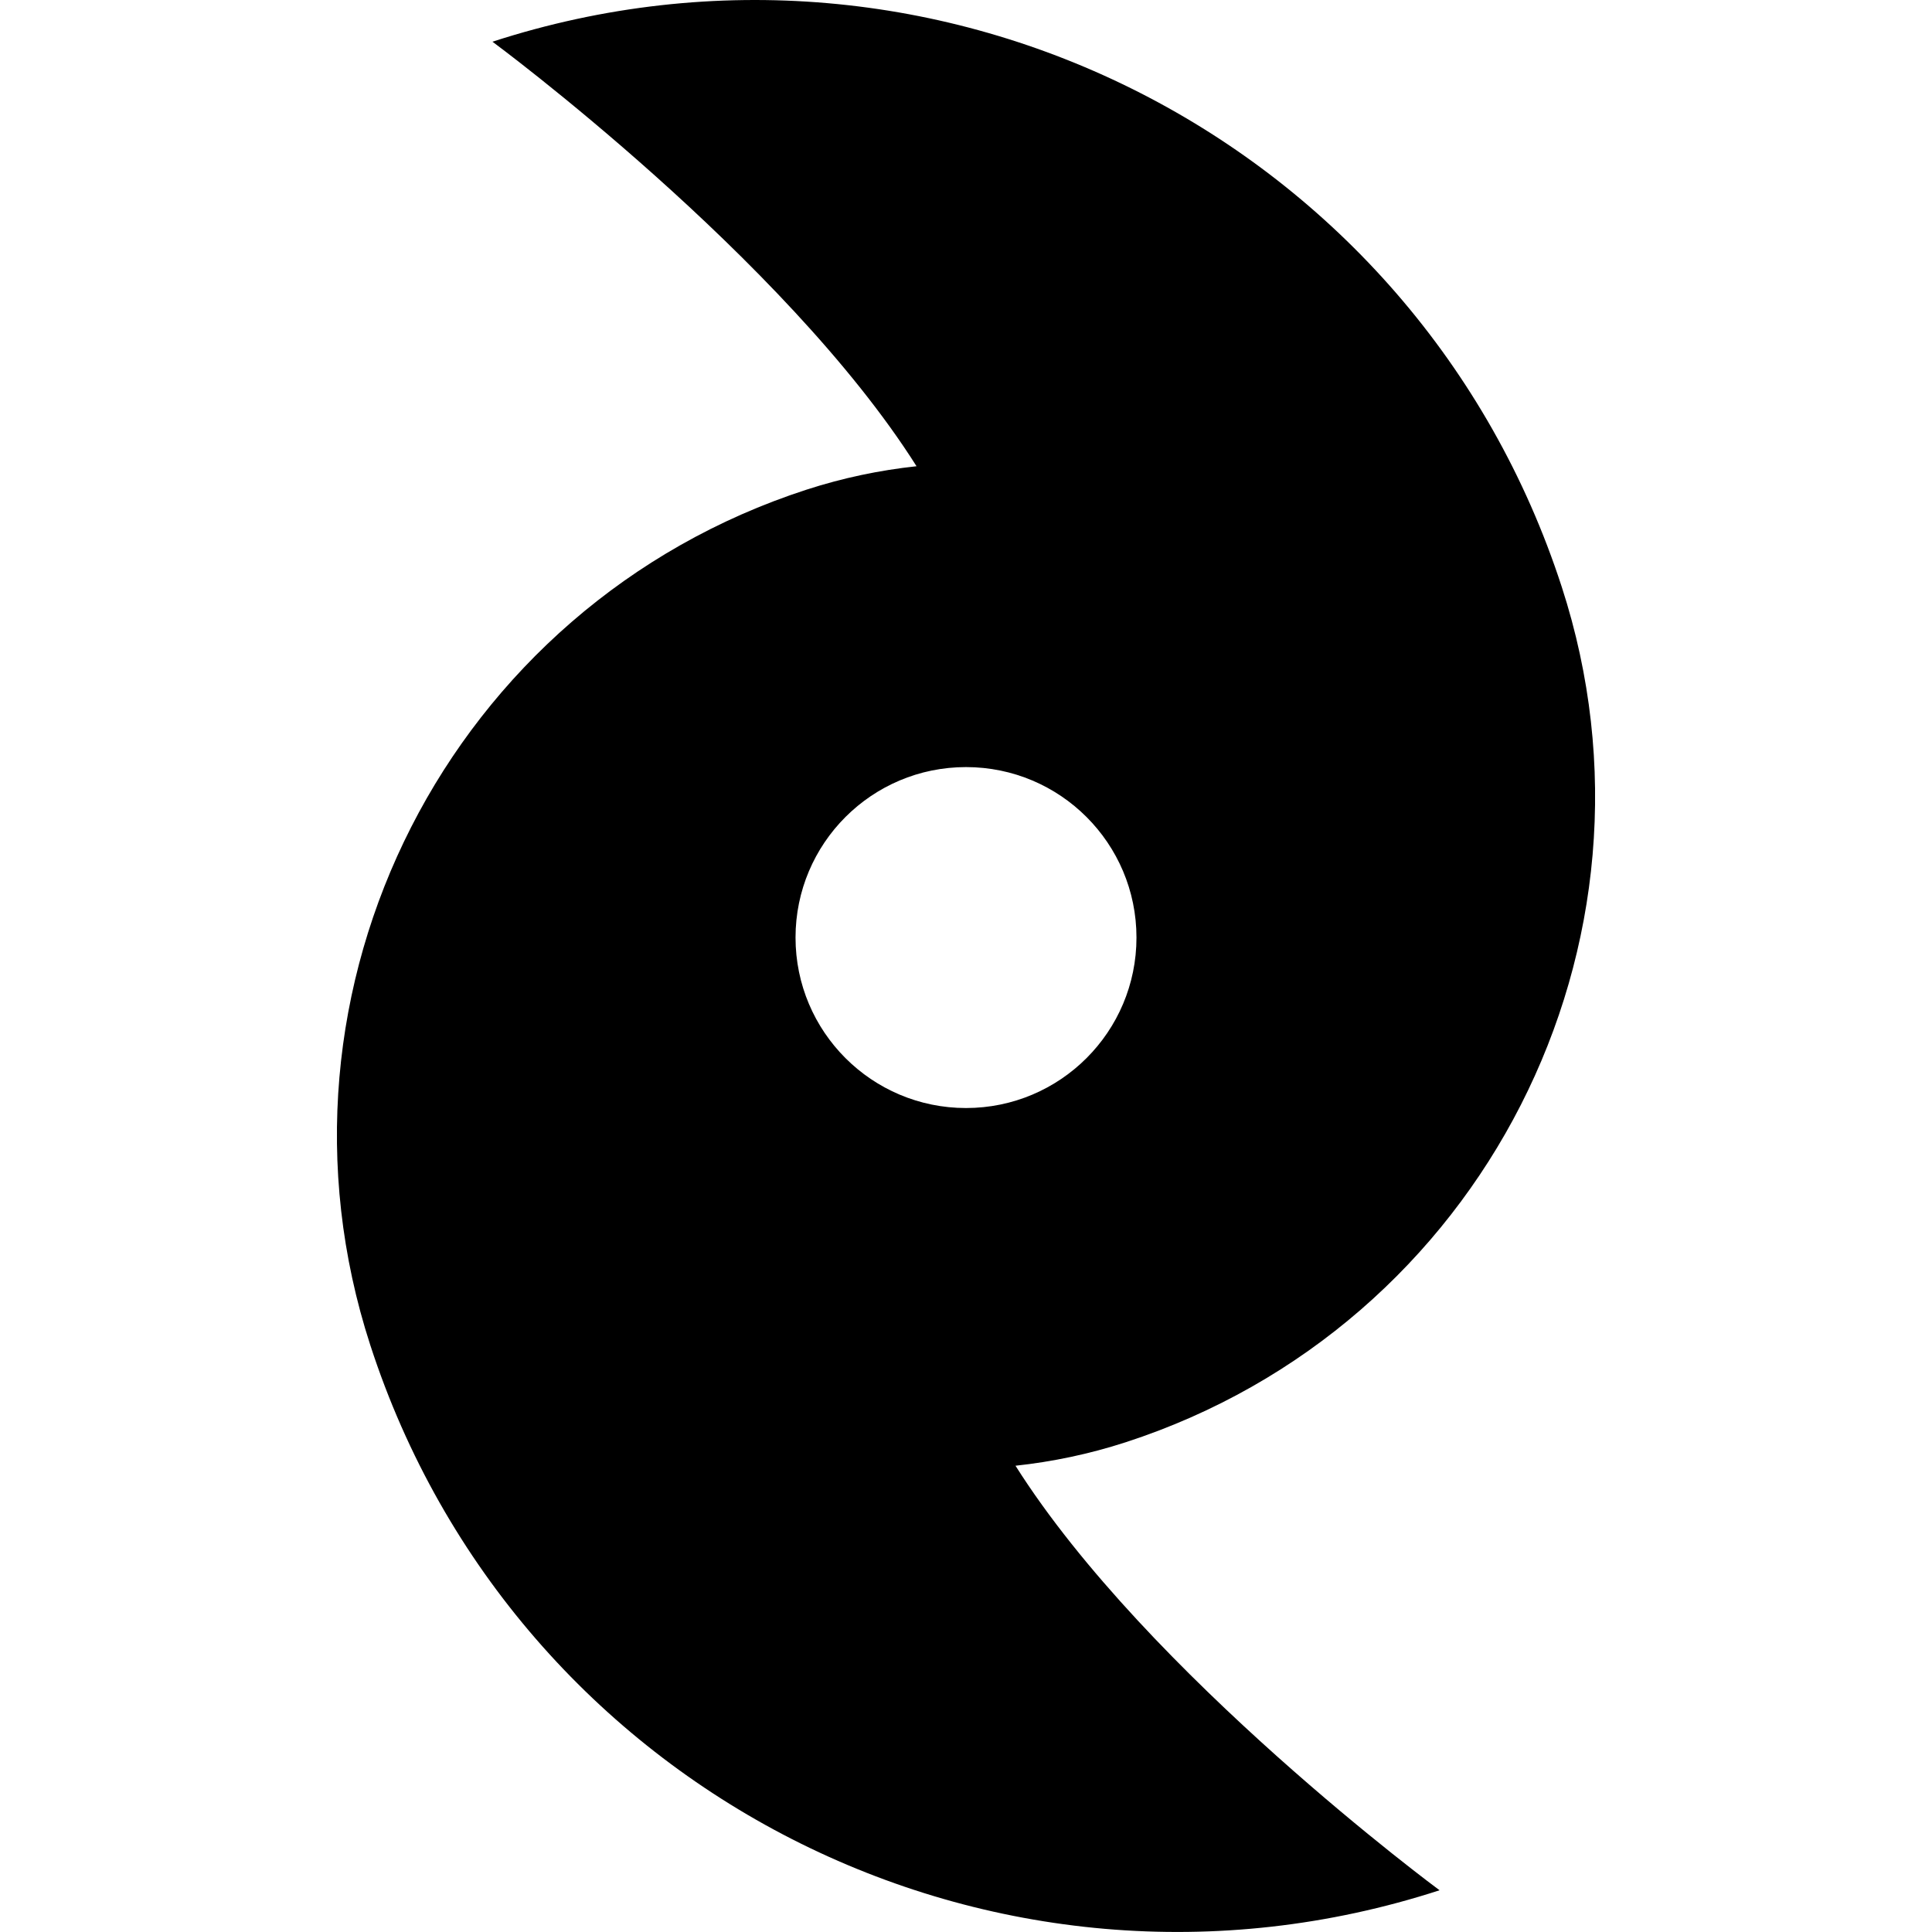 <?xml version="1.0" encoding="UTF-8" standalone="no"?>
<!DOCTYPE svg PUBLIC "-//W3C//DTD SVG 1.1//EN" "http://www.w3.org/Graphics/SVG/1.1/DTD/svg11.dtd">
<svg width="100%" height="100%" viewBox="0 0 68 68" version="1.1" xmlns="http://www.w3.org/2000/svg" xmlns:xlink="http://www.w3.org/1999/xlink" xml:space="preserve" xmlns:serif="http://www.serif.com/" style="fill-rule:evenodd;clip-rule:evenodd;stroke-linejoin:round;stroke-miterlimit:1.414;">
    <g transform="matrix(1,0,0,1,-16,-16.001)">
        <path d="M51.742,67.59C53.035,67.451 54.333,67.181 55.619,66.764C68.172,62.688 75.044,49.208 70.968,36.656C65.874,20.965 49.024,12.375 33.333,17.469C33.333,17.469 43.612,25.059 48.259,32.411C46.966,32.55 45.668,32.82 44.382,33.237C31.829,37.313 24.957,50.793 29.033,63.345C34.127,79.036 50.977,87.626 66.668,82.532C66.668,82.532 56.389,74.943 51.742,67.59ZM44,49C44,45.686 46.686,43 50,43C53.314,43 56,45.686 56,49C56,52.314 53.314,55 50,55C46.686,55 44,52.314 44,49Z" style="fill-rule:nonzero;"/>
    </g>
</svg>
